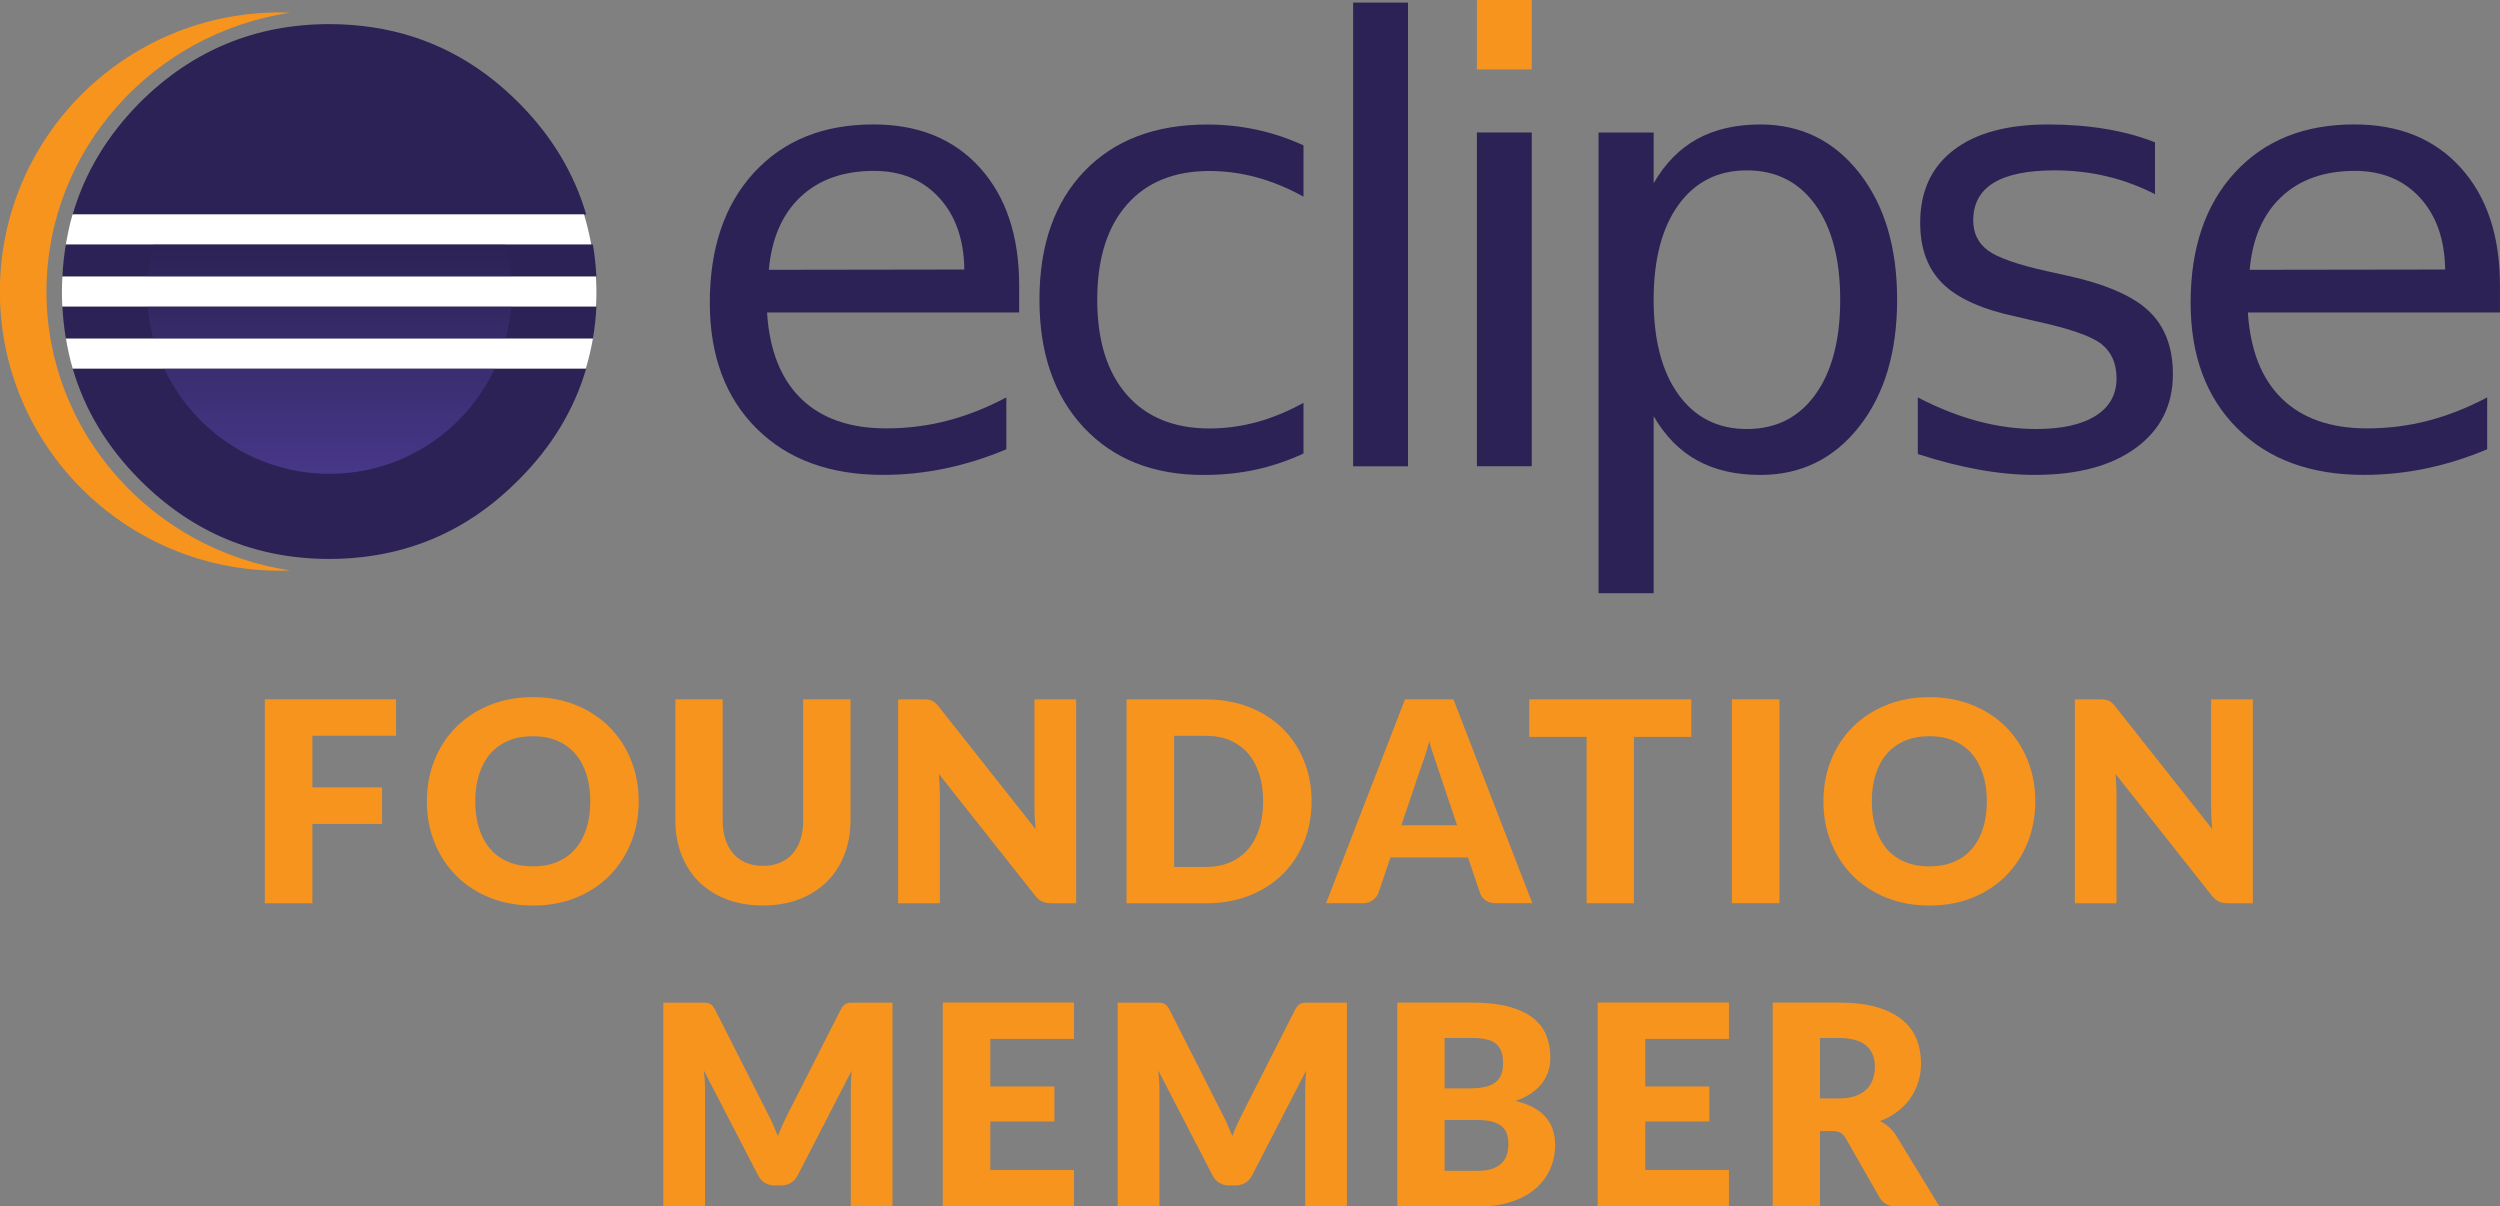 <svg xmlns:rdf="http://www.w3.org/1999/02/22-rdf-syntax-ns#" xmlns="http://www.w3.org/2000/svg" enable-background="new 0 0 612 792" xml:space="preserve" height="83.338" viewBox="0 0 172.692 83.338" width="172.69" version="1.1" y="0px" x="0px" xmlns:cc="http://creativecommons.org/ns#" xmlns:dc="http://purl.org/dc/elements/1.1/"><rect x="0" y="0" width="172.692" height="83.338" fill="#808080" stroke="none"/><g transform="translate(-217.12 -340.65)"><rect height="4.796" width="3.789" y="340.65" x="319.14" fill="#f7941e"/><path id="path7" fill="#2c2255" d="m287.52 360.38v1.854h-17.415c0.165 2.607 0.952 4.593 2.357 5.958 1.407 1.367 3.364 2.049 5.876 2.049 1.455 0 2.864-0.177 4.233-0.535 1.363-0.355 2.716-0.891 4.063-1.605v3.581c-1.359 0.577-2.753 1.017-4.181 1.319-1.427 0.302-2.873 0.452-4.342 0.452-3.677 0-6.592-1.07-8.739-3.212-2.146-2.141-3.221-5.035-3.221-8.687 0-3.772 1.02-6.771 3.057-8.985 2.038-2.215 4.787-3.324 8.242-3.324 3.104 0 5.557 0.997 7.361 2.994s2.709 4.711 2.709 8.141m-3.787-1.112c-0.028-2.072-0.608-3.726-1.74-4.962-1.132-1.233-2.632-1.852-4.497-1.852-2.115 0-3.806 0.597-5.074 1.793-1.271 1.192-2 2.873-2.193 5.041l13.504-0.02z"/><path id="path9" fill="#2c2255" d="m307.16 350.69v3.542c-1.073-0.59-2.146-1.033-3.222-1.328-1.079-0.295-2.165-0.443-3.265-0.443-2.455 0-4.363 0.779-5.722 2.337-1.358 1.557-2.038 3.742-2.038 6.556 0 2.812 0.68 4.999 2.038 6.557s3.267 2.336 5.722 2.336c1.1 0 2.186-0.148 3.265-0.441 1.075-0.296 2.148-0.738 3.222-1.328v3.499c-1.058 0.493-2.153 0.864-3.283 1.112-1.133 0.246-2.337 0.37-3.614 0.37-3.472 0-6.23-1.092-8.274-3.274-2.043-2.18-3.067-5.124-3.067-8.83 0-3.76 1.033-6.717 3.098-8.872 2.064-2.153 4.896-3.231 8.491-3.231 1.166 0 2.305 0.119 3.417 0.36 1.11 0.239 2.187 0.599 3.232 1.078"/><rect height="32.031" width="3.789" y="340.83" x="310.59" fill="#2c2255"/><path id="path13" fill="#2c2255" d="m319.14 349.8h3.789v23.056h-3.789v-23.056z"/><path id="path15" fill="#2c2255" d="m331.35 369.4v12.227h-3.808v-31.824h3.808v3.5c0.796-1.374 1.8-2.392 3.016-3.059 1.214-0.662 2.665-0.997 4.354-0.997 2.799 0 5.073 1.113 6.823 3.335 1.75 2.224 2.624 5.146 2.624 8.769s-0.874 6.547-2.624 8.77-4.024 3.335-6.823 3.335c-1.688 0-3.14-0.333-4.354-0.998-1.217-0.666-2.221-1.687-3.016-3.058m12.885-8.049c0-2.784-0.574-4.971-1.719-6.556-1.146-1.585-2.721-2.377-4.725-2.377-2.005 0-3.578 0.792-4.725 2.377-1.145 1.585-1.718 3.771-1.718 6.556 0 2.787 0.573 4.973 1.718 6.557 1.146 1.585 2.72 2.377 4.725 2.377 2.004 0 3.578-0.792 4.725-2.377 1.145-1.585 1.719-3.77 1.719-6.557"/><path id="path17" fill="#2c2255" d="m365.98 350.48v3.583c-1.071-0.55-2.184-0.96-3.336-1.234-1.152-0.275-2.346-0.412-3.581-0.412-1.88 0-3.29 0.287-4.232 0.863-0.938 0.577-1.407 1.44-1.407 2.595 0 0.878 0.335 1.568 1.009 2.068 0.673 0.502 2.023 0.977 4.053 1.432l1.298 0.286c2.69 0.577 4.602 1.392 5.734 2.44 1.13 1.051 1.698 2.516 1.698 4.394 0 2.141-0.848 3.836-2.543 5.084-1.696 1.25-4.024 1.875-6.99 1.875-1.232 0-2.521-0.12-3.858-0.361-1.338-0.239-2.748-0.6-4.229-1.08v-3.911c1.399 0.728 2.777 1.272 4.138 1.637 1.356 0.364 2.703 0.545 4.034 0.545 1.784 0 3.154-0.305 4.118-0.914 0.96-0.611 1.438-1.473 1.438-2.584 0-1.03-0.347-1.818-1.038-2.368-0.693-0.549-2.213-1.077-4.56-1.586l-1.318-0.308c-2.345-0.495-4.04-1.253-5.083-2.273-1.044-1.022-1.564-2.428-1.564-4.212 0-2.167 0.768-3.841 2.306-5.021 1.536-1.181 3.718-1.771 6.545-1.771 1.398 0 2.717 0.103 3.951 0.309 1.234 0.205 2.373 0.512 3.417 0.924"/><path id="path19" fill="#2c2255" d="m389.81 360.38v1.854h-17.415c0.167 2.607 0.952 4.593 2.357 5.958 1.407 1.367 3.366 2.049 5.878 2.049 1.454 0 2.864-0.177 4.231-0.535 1.363-0.355 2.719-0.891 4.065-1.605v3.581c-1.36 0.577-2.754 1.017-4.183 1.319-1.426 0.302-2.872 0.452-4.34 0.452-3.679 0-6.593-1.07-8.739-3.212-2.148-2.141-3.223-5.035-3.223-8.687 0-3.772 1.021-6.771 3.057-8.985 2.038-2.215 4.787-3.324 8.247-3.324 3.099 0 5.554 0.997 7.356 2.994 1.807 1.996 2.709 4.711 2.709 8.141m-3.787-1.112c-0.028-2.072-0.607-3.726-1.739-4.962-1.134-1.233-2.633-1.852-4.498-1.852-2.113 0-3.806 0.597-5.074 1.793-1.268 1.192-2.002 2.873-2.192 5.041l13.503-0.02z"/></g><g fill="#f7941e" transform="translate(-217.12 -340.65)"><path id="path23" d="m244.48 388.96v2.513h-5.781v3.567h4.814v2.522h-4.814v5.481h-3.286v-14.084h9.067z"/><path id="path25" d="m261.24 396c0 1.019-0.176 1.966-0.526 2.842-0.352 0.877-0.847 1.639-1.484 2.286s-1.406 1.155-2.306 1.522c-0.898 0.367-1.896 0.551-2.991 0.551-1.096 0-2.095-0.184-2.997-0.551s-1.674-0.875-2.315-1.522-1.137-1.409-1.488-2.286c-0.352-0.876-0.526-1.823-0.526-2.842s0.175-1.966 0.526-2.842c0.352-0.877 0.848-1.637 1.488-2.281 0.642-0.645 1.413-1.15 2.315-1.518s1.901-0.552 2.997-0.552c1.095 0 2.093 0.186 2.991 0.556 0.899 0.371 1.668 0.879 2.306 1.523s1.133 1.404 1.484 2.281c0.35 0.877 0.526 1.821 0.526 2.833zm-3.345 0c0-0.696-0.09-1.323-0.271-1.88-0.181-0.558-0.439-1.03-0.778-1.417-0.338-0.386-0.752-0.683-1.242-0.889-0.489-0.206-1.047-0.31-1.672-0.31-0.632 0-1.194 0.104-1.688 0.31-0.492 0.206-0.908 0.503-1.247 0.889-0.338 0.387-0.598 0.859-0.777 1.417-0.181 0.557-0.271 1.184-0.271 1.88 0 0.702 0.091 1.332 0.271 1.89s0.439 1.029 0.777 1.416c0.339 0.387 0.755 0.682 1.247 0.885 0.493 0.203 1.056 0.305 1.688 0.305 0.625 0 1.183-0.102 1.672-0.305 0.49-0.203 0.904-0.498 1.242-0.885 0.339-0.387 0.598-0.858 0.778-1.416s0.271-1.188 0.271-1.89z"/><path id="path27" d="m269.82 400.46c0.438 0 0.83-0.072 1.175-0.218 0.345-0.145 0.637-0.353 0.875-0.623s0.421-0.601 0.546-0.991c0.126-0.39 0.188-0.833 0.188-1.329v-8.342h3.268v8.342c0 0.864-0.141 1.656-0.421 2.378s-0.682 1.344-1.203 1.866c-0.522 0.521-1.157 0.928-1.904 1.218-0.748 0.29-1.589 0.435-2.523 0.435-0.94 0-1.785-0.145-2.532-0.435-0.748-0.29-1.383-0.696-1.904-1.218-0.522-0.522-0.922-1.145-1.198-1.866-0.277-0.722-0.416-1.514-0.416-2.378v-8.342h3.268v8.332c0 0.497 0.062 0.939 0.188 1.329 0.125 0.391 0.308 0.723 0.546 0.996 0.238 0.274 0.53 0.483 0.875 0.628 0.343 0.146 0.735 0.218 1.172 0.218z"/><path id="path29" d="m281.24 388.98c0.097 0.013 0.184 0.037 0.261 0.072s0.151 0.085 0.223 0.149 0.151 0.151 0.241 0.261l6.689 8.459c-0.025-0.271-0.045-0.533-0.058-0.788s-0.02-0.494-0.02-0.72v-7.453h2.881v14.084h-1.701c-0.252 0-0.464-0.039-0.639-0.116-0.174-0.077-0.341-0.219-0.502-0.425l-6.642-8.391c0.02 0.245 0.036 0.484 0.049 0.72s0.02 0.456 0.02 0.662v7.55h-2.881v-14.084h1.721c0.142 0 0.262 0.006 0.358 0.02z"/><path id="path31" d="m307.72 396c0 1.019-0.176 1.957-0.527 2.817s-0.846 1.605-1.483 2.233-1.406 1.118-2.306 1.47c-0.898 0.351-1.896 0.526-2.992 0.526h-5.471v-14.084h5.471c1.096 0 2.094 0.177 2.992 0.531 0.899 0.354 1.668 0.845 2.306 1.47s1.133 1.367 1.483 2.228c0.351 0.861 0.527 1.797 0.527 2.809zm-3.345 0c0-0.696-0.091-1.324-0.271-1.885-0.181-0.561-0.44-1.036-0.778-1.426-0.339-0.391-0.753-0.689-1.242-0.899-0.49-0.209-1.048-0.314-1.673-0.314h-2.185v9.058h2.185c0.625 0 1.183-0.104 1.673-0.313 0.489-0.21 0.903-0.51 1.242-0.899 0.338-0.39 0.598-0.865 0.778-1.426 0.18-0.562 0.271-1.194 0.271-1.896z"/><path id="path33" d="m322.97 403.04h-2.532c-0.284 0-0.518-0.066-0.701-0.198s-0.311-0.301-0.382-0.508l-0.831-2.455h-5.355l-0.831 2.455c-0.064 0.181-0.19 0.344-0.377 0.488-0.188 0.146-0.416 0.218-0.687 0.218h-2.552l5.452-14.084h3.345l5.451 14.084zm-9.048-5.385h3.848l-1.296-3.856c-0.083-0.245-0.182-0.533-0.294-0.865-0.113-0.332-0.225-0.691-0.334-1.078-0.104 0.394-0.209 0.758-0.319 1.093-0.109 0.335-0.212 0.625-0.309 0.87l-1.296 3.836z"/><path id="path35" d="m333.95 388.96v2.591h-3.964v11.493h-3.268v-11.493h-3.963v-2.591h11.195z"/><path id="path37" d="m340.04 403.04h-3.286v-14.084h3.286v14.084z"/><path id="path39" d="m357.71 396c0 1.019-0.176 1.966-0.526 2.842-0.352 0.877-0.847 1.639-1.484 2.286s-1.406 1.155-2.306 1.522c-0.898 0.367-1.896 0.551-2.991 0.551-1.096 0-2.095-0.184-2.997-0.551s-1.674-0.875-2.315-1.522-1.137-1.409-1.488-2.286c-0.352-0.876-0.526-1.823-0.526-2.842s0.175-1.966 0.526-2.842c0.352-0.877 0.848-1.637 1.488-2.281 0.642-0.645 1.413-1.15 2.315-1.518s1.901-0.552 2.997-0.552c1.095 0 2.093 0.186 2.991 0.556 0.899 0.371 1.668 0.879 2.306 1.523s1.133 1.404 1.484 2.281c0.35 0.877 0.526 1.821 0.526 2.833zm-3.345 0c0-0.696-0.09-1.323-0.271-1.88-0.181-0.558-0.439-1.03-0.778-1.417-0.338-0.386-0.752-0.683-1.242-0.889-0.489-0.206-1.047-0.31-1.672-0.31-0.632 0-1.194 0.104-1.688 0.31-0.492 0.206-0.908 0.503-1.247 0.889-0.338 0.387-0.598 0.859-0.777 1.417-0.181 0.557-0.271 1.184-0.271 1.88 0 0.702 0.091 1.332 0.271 1.89s0.439 1.029 0.777 1.416c0.339 0.387 0.755 0.682 1.247 0.885 0.493 0.203 1.056 0.305 1.688 0.305 0.625 0 1.183-0.102 1.672-0.305 0.49-0.203 0.904-0.498 1.242-0.885 0.339-0.387 0.598-0.858 0.778-1.416s0.271-1.188 0.271-1.89z"/><path id="path41" d="m362.52 388.98c0.097 0.013 0.184 0.037 0.261 0.072s0.151 0.085 0.223 0.149 0.151 0.151 0.241 0.261l6.689 8.459c-0.025-0.271-0.045-0.533-0.058-0.788s-0.02-0.494-0.02-0.72v-7.453h2.881v14.084h-1.701c-0.252 0-0.464-0.039-0.639-0.116-0.174-0.077-0.341-0.219-0.502-0.425l-6.642-8.391c0.02 0.245 0.036 0.484 0.049 0.72s0.02 0.456 0.02 0.662v7.55h-2.881v-14.084h1.721c0.142 0 0.261 0.006 0.358 0.02z"/><path id="path43" d="m270.51 418.31c0.119 0.265 0.234 0.535 0.344 0.812 0.109-0.284 0.226-0.56 0.348-0.827s0.248-0.527 0.377-0.779l3.615-7.122c0.064-0.122 0.131-0.218 0.198-0.285 0.068-0.067 0.144-0.118 0.228-0.15s0.179-0.048 0.285-0.048h0.372 2.494v14.074h-2.881v-8.101c0-0.393 0.02-0.818 0.058-1.276l-3.73 7.24c-0.116 0.226-0.272 0.396-0.47 0.513-0.196 0.116-0.42 0.174-0.672 0.174h-0.444c-0.251 0-0.476-0.058-0.672-0.174s-0.353-0.287-0.469-0.513l-3.751-7.25c0.026 0.227 0.046 0.45 0.059 0.672 0.013 0.223 0.02 0.428 0.02 0.614v8.101h-2.881v-14.074h2.494 0.372c0.106 0 0.201 0.016 0.285 0.048 0.083 0.032 0.159 0.083 0.227 0.15s0.134 0.163 0.198 0.285l3.625 7.151c0.128 0.245 0.252 0.5 0.371 0.765z"/><path id="path45" d="m291.31 409.9v2.513h-5.781v3.287h4.428v2.417h-4.428v3.354h5.781v2.514h-9.067v-14.084h9.067z"/><path id="path47" d="m301.9 418.31c0.119 0.265 0.234 0.535 0.344 0.812 0.109-0.284 0.226-0.56 0.348-0.827s0.248-0.527 0.377-0.779l3.615-7.122c0.064-0.122 0.131-0.218 0.198-0.285 0.068-0.067 0.144-0.118 0.228-0.15s0.179-0.048 0.285-0.048h0.372 2.494v14.074h-2.881v-8.101c0-0.393 0.02-0.818 0.058-1.276l-3.73 7.24c-0.116 0.226-0.272 0.396-0.47 0.513-0.196 0.116-0.42 0.174-0.672 0.174h-0.444c-0.251 0-0.476-0.058-0.672-0.174s-0.353-0.287-0.469-0.513l-3.751-7.25c0.026 0.227 0.046 0.45 0.059 0.672 0.013 0.223 0.02 0.428 0.02 0.614v8.101h-2.881v-14.074h2.494 0.372c0.106 0 0.201 0.016 0.285 0.048 0.083 0.032 0.159 0.083 0.227 0.15s0.134 0.163 0.198 0.285l3.625 7.151c0.128 0.245 0.252 0.5 0.371 0.765z"/><path id="path49" d="m313.64 423.99v-14.084h5.181c0.974 0 1.802 0.09 2.484 0.271 0.684 0.181 1.241 0.435 1.673 0.764 0.432 0.328 0.746 0.729 0.942 1.198 0.196 0.471 0.295 0.996 0.295 1.576 0 0.315-0.045 0.62-0.136 0.913-0.09 0.294-0.231 0.569-0.425 0.827s-0.441 0.491-0.744 0.7c-0.304 0.21-0.667 0.392-1.093 0.546 0.928 0.227 1.614 0.592 2.059 1.098s0.667 1.155 0.667 1.948c0 0.599-0.115 1.156-0.348 1.672-0.231 0.516-0.572 0.965-1.02 1.349s-1.001 0.683-1.658 0.898c-0.657 0.217-1.408 0.324-2.252 0.324h-5.625zm3.267-8.158h1.701c0.36 0 0.687-0.026 0.976-0.078 0.29-0.051 0.537-0.142 0.74-0.271s0.357-0.306 0.464-0.531 0.159-0.509 0.159-0.851c0-0.335-0.042-0.614-0.125-0.837-0.084-0.222-0.213-0.4-0.387-0.536-0.175-0.135-0.396-0.231-0.662-0.29-0.268-0.058-0.585-0.087-0.953-0.087h-1.913v3.481zm0 2.185v3.509h2.3c0.432 0 0.785-0.055 1.059-0.164 0.274-0.11 0.488-0.252 0.644-0.426 0.154-0.174 0.261-0.37 0.318-0.59 0.059-0.219 0.087-0.441 0.087-0.667 0-0.258-0.033-0.489-0.102-0.695-0.067-0.207-0.184-0.381-0.348-0.522s-0.382-0.251-0.652-0.329c-0.271-0.077-0.612-0.115-1.024-0.115h-2.282z"/><path id="path51" d="m336.55 409.9v2.513h-5.781v3.287h4.428v2.417h-4.428v3.354h5.781v2.514h-9.067v-14.084h9.067z"/><path id="path53" d="m342.84 418.78v5.21h-3.268v-14.084h4.582c1.018 0 1.887 0.104 2.604 0.313 0.719 0.21 1.306 0.502 1.76 0.875 0.454 0.374 0.784 0.815 0.991 1.324 0.206 0.51 0.309 1.063 0.309 1.663 0 0.458-0.061 0.89-0.184 1.295-0.122 0.406-0.305 0.782-0.546 1.127s-0.538 0.652-0.89 0.923c-0.351 0.271-0.755 0.493-1.213 0.667 0.219 0.109 0.424 0.245 0.614 0.406 0.189 0.161 0.355 0.357 0.497 0.589l2.997 4.901h-2.958c-0.548 0-0.941-0.206-1.18-0.619l-2.339-4.089c-0.104-0.18-0.224-0.309-0.362-0.387-0.139-0.077-0.334-0.115-0.585-0.115h-0.829zm0-2.253h1.314c0.444 0 0.823-0.056 1.136-0.169 0.312-0.112 0.568-0.269 0.769-0.469 0.199-0.2 0.345-0.434 0.435-0.701 0.091-0.267 0.136-0.556 0.136-0.865 0-0.618-0.201-1.102-0.604-1.449-0.402-0.349-1.026-0.522-1.87-0.522h-1.314v4.175z"/></g><path id="path55" fill="#2c2255" d="m11.34 25.46h-6.318c0.836 2.87 2.389 5.442 4.661 7.715 3.623 3.623 7.98 5.434 13.075 5.434 1.019 0 2.005-0.076 2.964-0.221 3.837-0.58 7.197-2.314 10.076-5.213 2.288-2.272 3.851-4.845 4.694-7.715h-2.564-3.749-22.839z"/><g fill="#2c2255" transform="translate(-217.12 -340.65)"><path id="path59" d="m224.97 357.53h-3.301c-0.121 0.725-0.203 1.466-0.24 2.225h3.923 1.968 28.403 2.593c-0.038-0.759-0.12-1.5-0.242-2.225"/><path id="path61" d="m221.43 361.82c0.038 0.759 0.12 1.5 0.24 2.225h3.432 2.601 27.79 2.583c0.122-0.725 0.205-1.466 0.242-2.225"/></g><path id="path63" fill="#2c2255" d="m40.492 14.812c-0.843-2.877-2.406-5.461-4.695-7.75-2.872-2.871-6.222-4.594-10.046-5.173-0.968-0.146-1.964-0.224-2.993-0.224-5.095 0-9.452 1.799-13.075 5.397-2.273 2.289-3.826 4.873-4.663 7.75h35.472z"/><g transform="translate(-217.12 -340.65)"><path id="path67" fill="#f7941e" d="m220.33 360.79c0-9.745 7.318-17.841 16.839-19.265-0.236-0.009-0.474-0.018-0.712-0.018-10.684 0-19.345 8.633-19.345 19.283s8.661 19.283 19.345 19.283c0.239 0 0.477-0.01 0.713-0.018-9.521-1.424-16.84-9.52-16.84-19.265z"/></g><g transform="translate(-217.12 -340.65)"><linearGradient id="SVGID_1_" y2="353.98" gradientUnits="userSpaceOnUse" x2="239.88" y1="381.76" x1="239.88"><stop stop-color="#473788" offset=".303"/><stop stop-color="#2C2255" offset=".872"/></linearGradient><path id="path76" fill="url(#SVGID_1_)" d="m252.43 359.75c-0.062-0.763-0.19-1.506-0.382-2.225h-24.342c-0.191 0.718-0.32 1.462-0.382 2.225h25.106z"/><linearGradient id="SVGID_2_" y2="353.98" gradientUnits="userSpaceOnUse" x2="239.88" y1="381.77" x1="239.88"><stop stop-color="#473788" offset=".303"/><stop stop-color="#2C2255" offset=".872"/></linearGradient><path id="path83" fill="url(#SVGID_2_)" d="m252.43 361.82h-25.105c0.062 0.763 0.19 1.506 0.381 2.225h24.342c0.192-0.718 0.32-1.461 0.382-2.225z"/><linearGradient id="SVGID_3_" y2="353.98" gradientUnits="userSpaceOnUse" x2="239.88" y1="381.76" x1="239.88"><stop stop-color="#473788" offset=".303"/><stop stop-color="#2C2255" offset=".863"/></linearGradient><path id="path90" fill="url(#SVGID_3_)" d="m239.88 373.38c5.055 0 9.413-2.979 11.419-7.276h-22.838c2.006 4.297 6.364 7.276 11.419 7.276z"/></g><g fill="#fff" transform="translate(-217.12 -340.65)"><path id="path94" d="m225.46 361.82h1.843 25.17 3.306 2.512c0.018-0.329 0.027-0.659 0.027-0.993 0-0.36-0.013-0.718-0.033-1.073h-2.506-3.306-25.17-1.973-3.9c-0.02 0.355-0.033 0.713-0.033 1.073 0 0.333 0.01 0.664 0.027 0.993h4.036z"/><path id="path96" d="m228.38 355.46h-6.245c-0.205 0.673-0.337 1.363-0.465 2.066h3.217 2.739 24.405 3.457 2.47c-0.127-0.703-0.292-1.393-0.497-2.066"/><path id="path98" d="m255.59 364.04h-3.456-24.405-2.608-3.446c0.124 0.703 0.265 1.393 0.467 2.065h6.342 22.897 3.759 2.448c0.202-0.673 0.364-1.363 0.488-2.065h-2.486z"/></g></svg>
